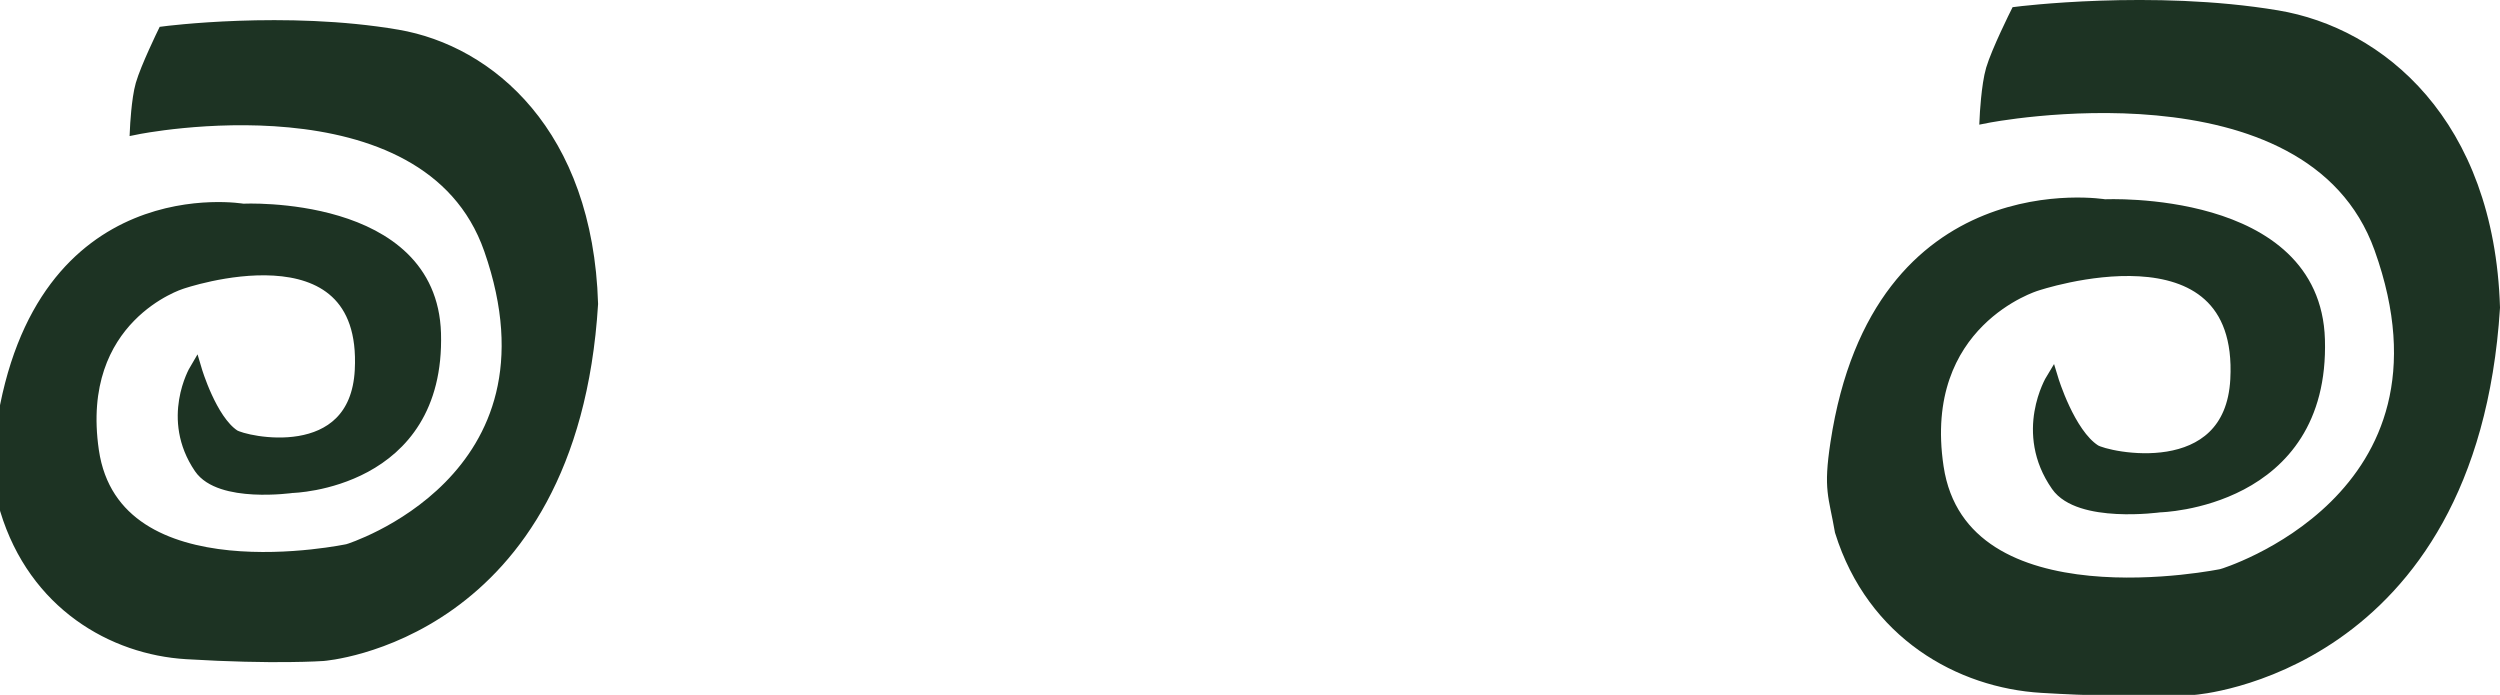 <svg version="1.1" xmlns="http://www.w3.org/2000/svg" xmlns:xlink="http://www.w3.org/1999/xlink" width="98.147" height="27.279" viewBox="0,0,98.147,27.279"><g transform="translate(-191.883,-178.184)"><g data-paper-data="{&quot;isPaintingLayer&quot;:true}" fill="#1d3323" fill-rule="nonzero" stroke="#1d3323" stroke-width="0.5" stroke-linecap="round" stroke-linejoin="miter" stroke-miterlimit="10" stroke-dasharray="" stroke-dashoffset="0" style="mix-blend-mode: normal"><path d="M205.561,199.786c0,0 8.754,-2.705 5.569,-11.821c-2.472,-7.076 -13.895,-4.748 -13.895,-4.748c0,0 0.053,-1.132 0.22,-1.71c0.191,-0.661 0.863,-2.039 0.863,-2.039c0,0 4.774,-0.624 9.165,0.128c3.592,0.615 7.427,3.835 7.63,10.518c-0.806,13.054 -10.545,13.77 -10.545,13.77c0,0 -1.9,0.139 -5.369,-0.071c-2.868,-0.174 -5.942,-1.919 -7.066,-5.616c-0.222,-1.315 -0.407,-1.482 -0.156,-3.182c1.472,-9.953 9.441,-8.585 9.441,-8.585c0,0 7.376,-0.359 7.528,4.84c0.172,5.891 -5.599,6.018 -5.599,6.018c0,0 -2.82,0.404 -3.603,-0.746c-1.309,-1.922 -0.183,-3.826 -0.183,-3.826c0,0 0.583,1.97 1.498,2.575c0.418,0.276 4.802,1.265 5.002,-2.575c0.313,-5.991 -7.071,-3.429 -7.071,-3.429c0,0 -4.243,1.317 -3.474,6.596c0.856,5.876 10.045,3.904 10.045,3.904z"/><path d="M279.133,200.763c0,0 9.758,-2.937 6.208,-12.837c-2.756,-7.684 -15.489,-5.156 -15.489,-5.156c0,0 0.059,-1.229 0.245,-1.858c0.213,-0.717 0.962,-2.215 0.962,-2.215c0,0 5.322,-0.677 10.216,0.14c4.004,0.668 8.279,4.165 8.505,11.423c-0.899,14.177 -11.754,14.954 -11.754,14.954c0,0 -2.118,0.151 -5.984,-0.078c-3.196,-0.189 -6.623,-2.083 -7.876,-6.099c-0.247,-1.428 -0.454,-1.609 -0.174,-3.455c1.64,-10.809 10.524,-9.324 10.524,-9.324c0,0 8.222,-0.389 8.391,5.256c0.192,6.398 -6.241,6.535 -6.241,6.535c0,0 -3.143,0.439 -4.016,-0.81c-1.46,-2.088 -0.204,-4.155 -0.204,-4.155c0,0 0.65,2.14 1.67,2.796c0.466,0.3 5.352,1.374 5.576,-2.796c0.349,-6.506 -7.882,-3.723 -7.882,-3.723c0,0 -4.729,1.431 -3.872,7.163c0.954,6.381 11.197,4.24 11.197,4.24z"/></g></g></svg>